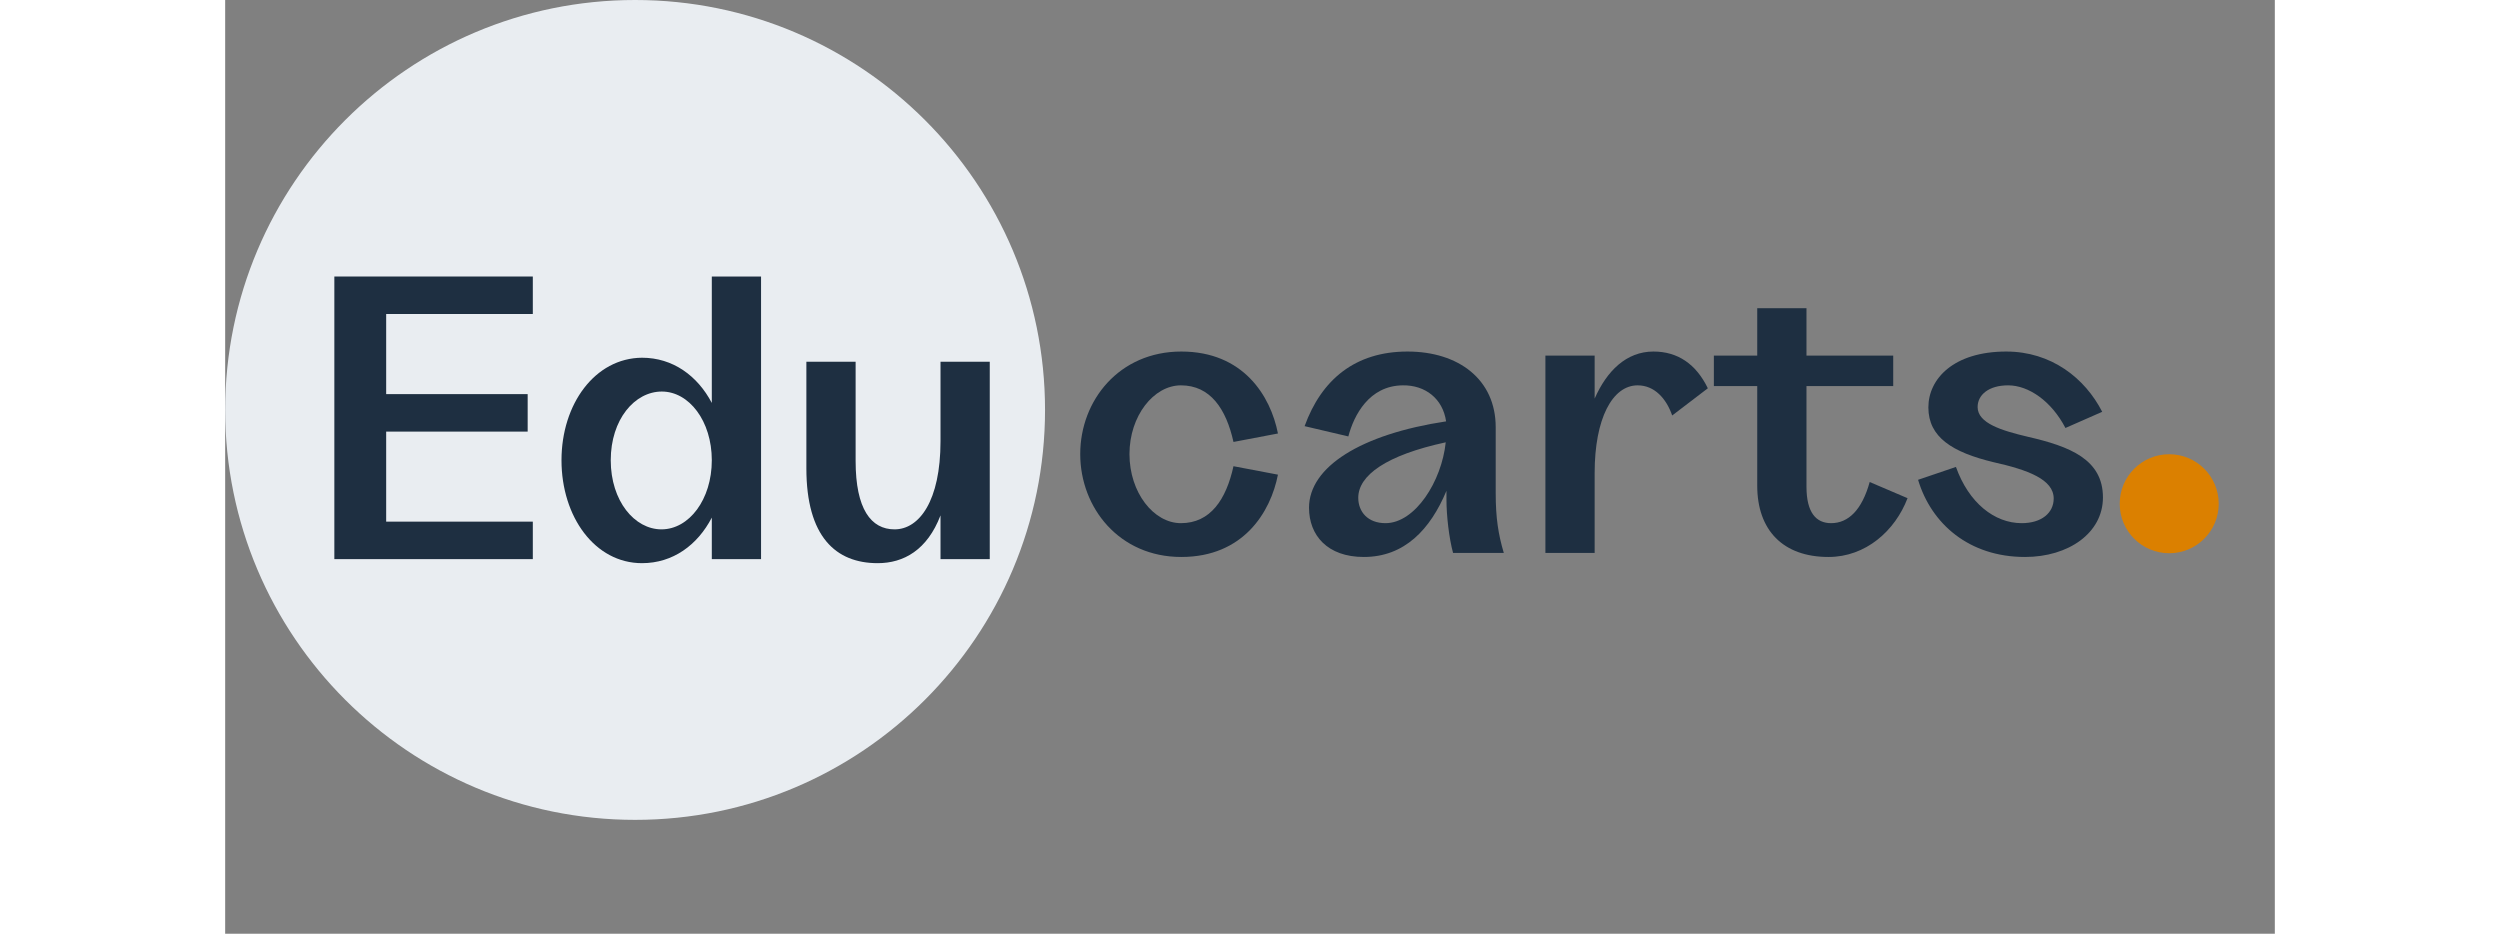 <svg width="166" height="62" viewBox="0 0 180 82" fill="none" xmlns="http://www.w3.org/2000/svg">
<rect x="0" y="0" width="180" height="82" fill="#808080" stroke="none"/>
<path d="M72 36C72 55.882 55.882 72 36 72C16.118 72 0 55.882 0 36C0 16.118 16.118 0 36 0C55.882 0 72 16.118 72 36Z" fill="#E9EDF1"/>
<path d="M27.017 27.575V24.283H9.588V49.102H27.017V45.81H14.139V37.903H26.565V34.611H14.139V27.575H27.017Z" fill="#1E2F41"/>
<path d="M42.736 24.283V35.385C41.478 32.997 39.315 31.415 36.604 31.415C32.473 31.448 29.536 35.482 29.536 40.42C29.536 45.39 32.473 49.457 36.604 49.457C39.315 49.457 41.478 47.876 42.736 45.455V49.102H47.061V24.283H42.736ZM38.315 46.488C35.959 46.488 33.861 44.002 33.861 40.42C33.861 36.837 35.959 34.385 38.347 34.385C40.736 34.385 42.736 36.967 42.736 40.42C42.736 43.873 40.736 46.488 38.315 46.488Z" fill="#1E2F41"/>
<path d="M62.821 31.77V38.742C62.821 44.002 60.949 46.488 58.787 46.488C56.721 46.488 55.366 44.712 55.366 40.484V31.77H51.041V41.13C51.041 47.133 53.623 49.457 57.302 49.457C59.594 49.457 61.659 48.295 62.821 45.261V49.102H67.146V31.77H62.821Z" fill="#1E2F41"/>
<path d="M83.966 48.913C89.421 48.913 91.809 44.976 92.454 41.684L88.549 40.942C87.904 43.879 86.516 45.944 83.934 45.944C81.546 45.944 79.415 43.265 79.415 39.877C79.415 36.52 81.546 33.841 83.934 33.841C86.516 33.841 87.904 35.907 88.549 38.812L92.454 38.069C91.809 34.777 89.421 30.872 83.966 30.872C78.512 30.872 75.091 35.164 75.091 39.877C75.091 44.589 78.512 48.913 83.966 48.913Z" fill="#1E2F41"/>
<path d="M111.578 43.298V37.52C111.578 33.325 108.319 30.872 103.832 30.872C99.249 30.872 96.28 33.325 94.795 37.424L98.636 38.327C99.12 36.488 100.444 33.873 103.413 33.841C105.382 33.809 106.931 35.003 107.221 37.004C99.734 38.134 95.183 41.006 95.183 44.589C95.183 47.009 96.796 48.913 99.992 48.913C103.574 48.913 105.833 46.493 107.253 43.104V43.879C107.253 45.267 107.479 47.267 107.834 48.559H112.288C111.804 46.913 111.578 45.492 111.578 43.298ZM101.896 45.944C100.347 45.944 99.507 44.944 99.507 43.717C99.507 41.748 101.96 39.973 107.189 38.844C106.834 42.265 104.51 45.944 101.896 45.944Z" fill="#1E2F41"/>
<path d="M125.431 30.872C123.043 30.872 121.332 32.583 120.267 35.003V31.227H115.942V48.559H120.267V41.523C120.267 36.778 121.816 33.841 124.043 33.841C125.528 33.841 126.56 35.003 127.077 36.488L130.207 34.099C129.175 31.969 127.561 30.872 125.431 30.872Z" fill="#1E2F41"/>
<path d="M144.421 42.33C143.743 44.782 142.549 45.944 141.032 45.944C139.709 45.944 138.87 45.008 138.87 42.749V33.906H146.487V31.227H138.87V27.064H134.545V31.227H130.737V33.906H134.545V42.652C134.545 46.557 136.804 48.913 140.806 48.913C144.066 48.913 146.648 46.622 147.745 43.75L144.421 42.33Z" fill="#1E2F41"/>
<path d="M158.062 48.913C161.871 48.913 164.905 46.816 164.905 43.685C164.905 40.328 161.968 39.199 158.32 38.36C155.997 37.811 153.899 37.166 153.899 35.745C153.899 34.68 154.867 33.841 156.578 33.841C158.385 33.841 160.386 35.229 161.612 37.585L164.84 36.165C163.323 33.196 160.354 30.872 156.416 30.872C151.801 30.872 149.574 33.26 149.574 35.778C149.574 38.392 151.672 39.715 155.287 40.587C158.32 41.264 160.58 42.103 160.58 43.782C160.58 45.041 159.515 45.944 157.772 45.944C155.383 45.944 153.124 44.169 151.995 41.006L148.67 42.136C149.832 46.009 153.157 48.913 158.062 48.913Z" fill="#1E2F41"/>
<path d="M175.072 44.238C175.072 46.639 173.125 48.585 170.725 48.585C168.324 48.585 166.377 46.639 166.377 44.238C166.377 41.837 168.324 39.891 170.725 39.891C173.125 39.891 175.072 41.837 175.072 44.238Z" fill="#DB8000"/>
</svg>
